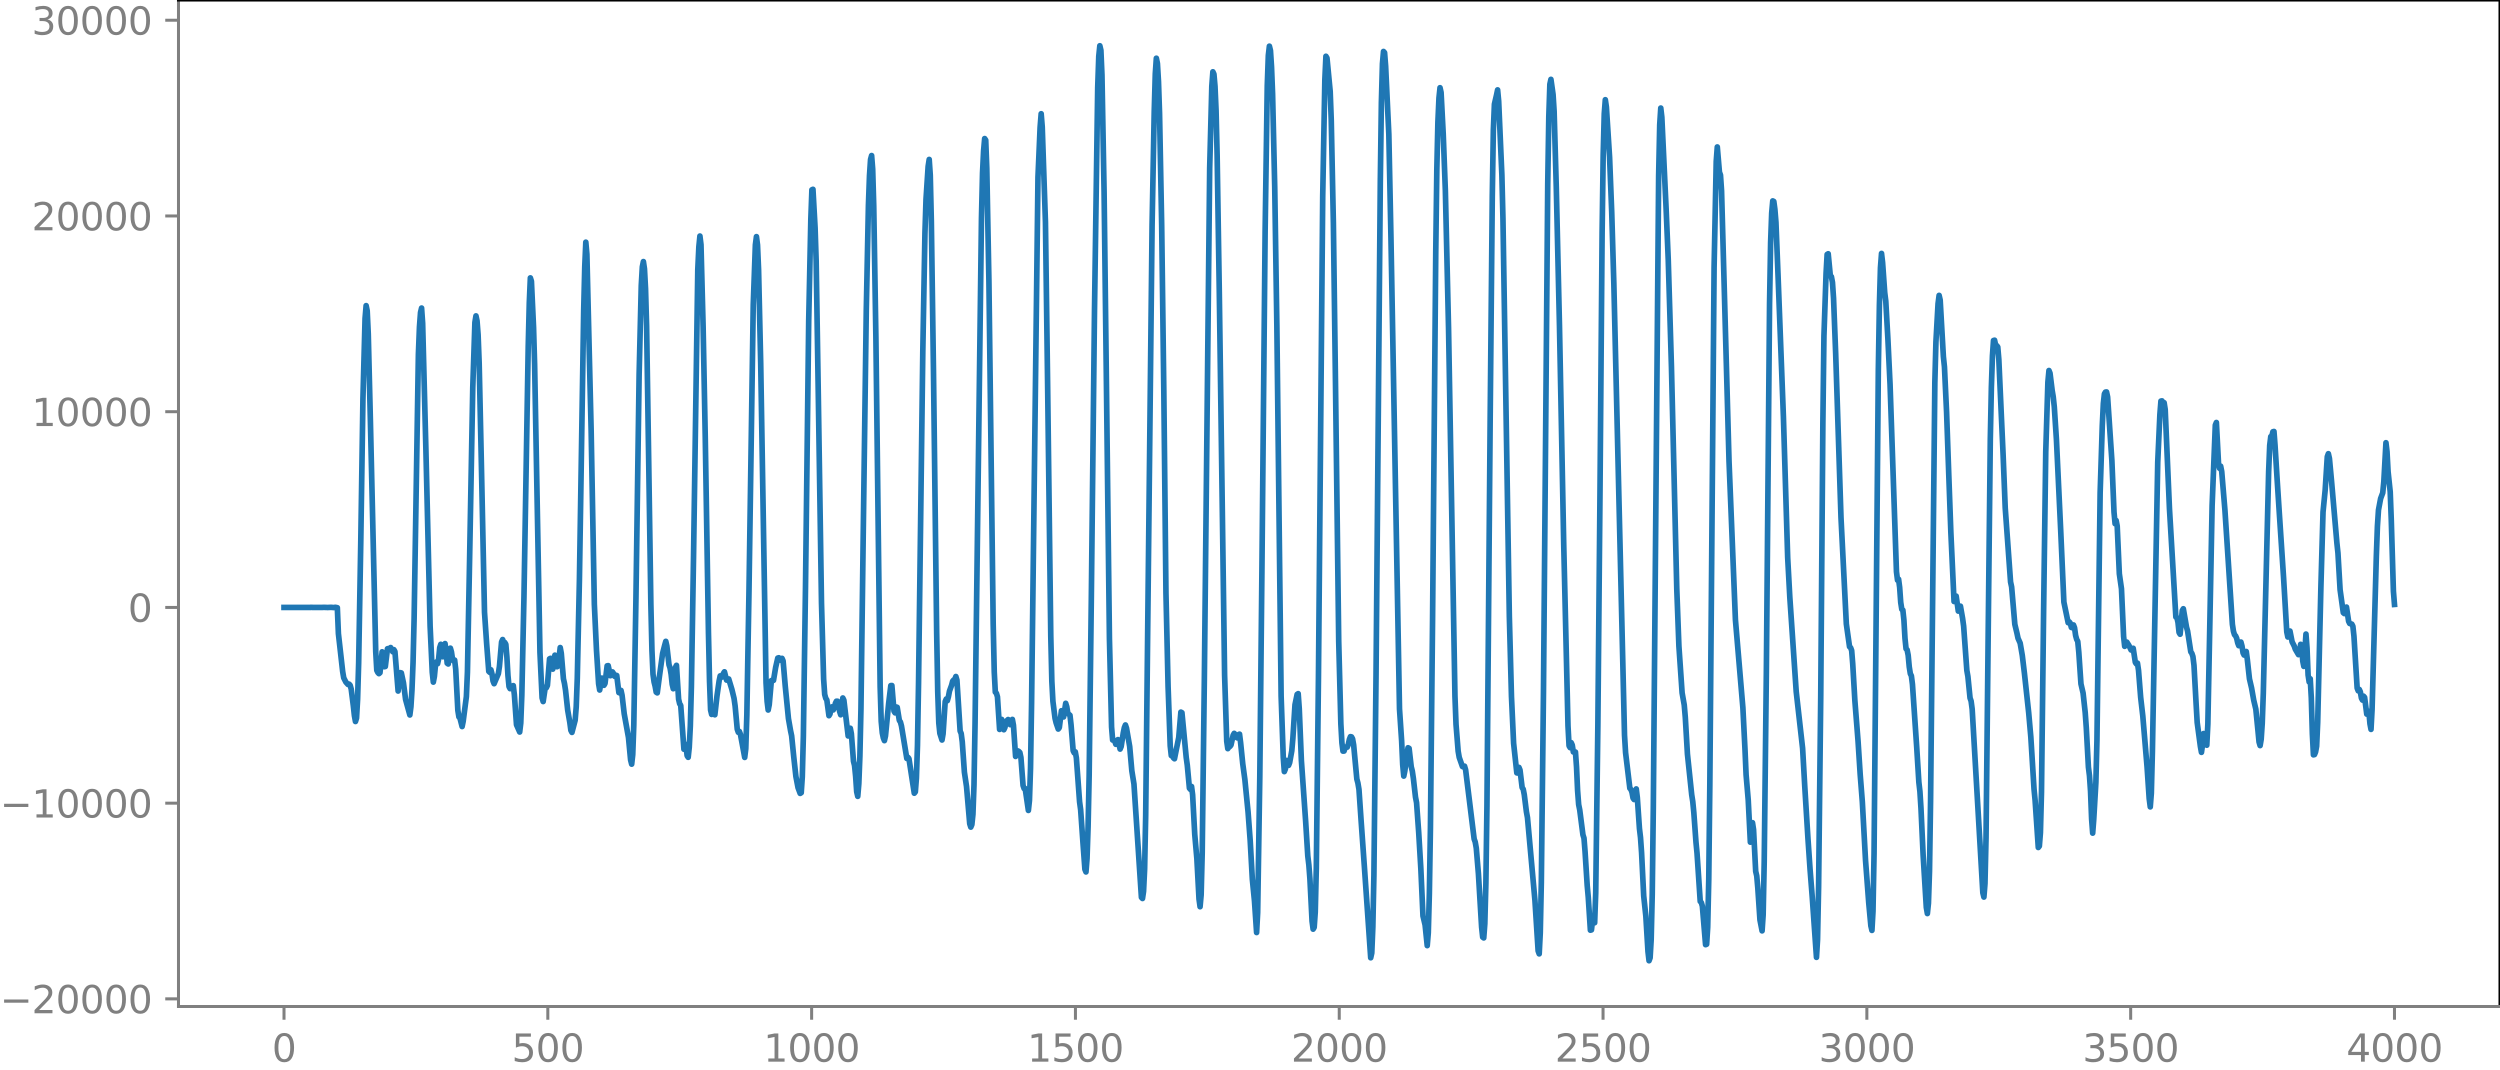 <?xml version="1.0" encoding="utf-8" standalone="no"?>
<!DOCTYPE svg PUBLIC "-//W3C//DTD SVG 1.1//EN"
  "http://www.w3.org/Graphics/SVG/1.1/DTD/svg11.dtd">
<svg xmlns:xlink="http://www.w3.org/1999/xlink" width="660.992pt" height="282.79pt" viewBox="0 0 660.992 282.79" xmlns="http://www.w3.org/2000/svg" version="1.1">
 <defs>
  <style type="text/css">*{stroke-linejoin: round; stroke-linecap: butt}</style>
 </defs>
 <g id="figure_1">
  <g id="patch_1">
   <path d="M -0 282.79 
L 660.992 282.79 
L 660.992 0 
L -0 0 
L -0 282.79 
z
" style="fill: none"/>
  </g>
  <g id="axes_1">
   <g id="patch_2">
    <path d="M 47.192 266.112 
L 660.992 266.112 
L 660.992 0 
L 47.192 0 
L 47.192 266.112 
z
" style="fill: none"/>
   </g>
   <g id="matplotlib.axis_1">
    <g id="xtick_1">
     <g id="line2d_1">
      <defs>
       <path id="mb6ede36a96" d="M 0 0 
L 0 3.5 
" style="stroke: #808080; stroke-width: 0.8"/>
      </defs>
      <g>
       <use xlink:href="#mb6ede36a96" x="75.092" y="266.112" style="fill: #808080; stroke: #808080; stroke-width: 0.8"/>
      </g>
     </g>
     <g id="text_1">
      <!-- 0 -->
      <g style="fill: #808080" transform="translate(71.911 280.71) scale(0.1 -0.1)">
       <defs>
        <path id="DejaVuSans-30" d="M 2034 4250 
Q 1547 4250 1301 3770 
Q 1056 3291 1056 2328 
Q 1056 1369 1301 889 
Q 1547 409 2034 409 
Q 2525 409 2770 889 
Q 3016 1369 3016 2328 
Q 3016 3291 2770 3770 
Q 2525 4250 2034 4250 
z
M 2034 4750 
Q 2819 4750 3233 4129 
Q 3647 3509 3647 2328 
Q 3647 1150 3233 529 
Q 2819 -91 2034 -91 
Q 1250 -91 836 529 
Q 422 1150 422 2328 
Q 422 3509 836 4129 
Q 1250 4750 2034 4750 
z
" transform="scale(0.016)"/>
       </defs>
       <use xlink:href="#DejaVuSans-30"/>
      </g>
     </g>
    </g>
    <g id="xtick_2">
     <g id="line2d_2">
      <g>
       <use xlink:href="#mb6ede36a96" x="144.842" y="266.112" style="fill: #808080; stroke: #808080; stroke-width: 0.8"/>
      </g>
     </g>
     <g id="text_2">
      <!-- 500 -->
      <g style="fill: #808080" transform="translate(135.298 280.71) scale(0.1 -0.1)">
       <defs>
        <path id="DejaVuSans-35" d="M 691 4666 
L 3169 4666 
L 3169 4134 
L 1269 4134 
L 1269 2991 
Q 1406 3038 1543 3061 
Q 1681 3084 1819 3084 
Q 2600 3084 3056 2656 
Q 3513 2228 3513 1497 
Q 3513 744 3044 326 
Q 2575 -91 1722 -91 
Q 1428 -91 1123 -41 
Q 819 9 494 109 
L 494 744 
Q 775 591 1075 516 
Q 1375 441 1709 441 
Q 2250 441 2565 725 
Q 2881 1009 2881 1497 
Q 2881 1984 2565 2268 
Q 2250 2553 1709 2553 
Q 1456 2553 1204 2497 
Q 953 2441 691 2322 
L 691 4666 
z
" transform="scale(0.016)"/>
       </defs>
       <use xlink:href="#DejaVuSans-35"/>
       <use xlink:href="#DejaVuSans-30" x="63.623"/>
       <use xlink:href="#DejaVuSans-30" x="127.246"/>
      </g>
     </g>
    </g>
    <g id="xtick_3">
     <g id="line2d_3">
      <g>
       <use xlink:href="#mb6ede36a96" x="214.592" y="266.112" style="fill: #808080; stroke: #808080; stroke-width: 0.8"/>
      </g>
     </g>
     <g id="text_3">
      <!-- 1000 -->
      <g style="fill: #808080" transform="translate(201.867 280.71) scale(0.1 -0.1)">
       <defs>
        <path id="DejaVuSans-31" d="M 794 531 
L 1825 531 
L 1825 4091 
L 703 3866 
L 703 4441 
L 1819 4666 
L 2450 4666 
L 2450 531 
L 3481 531 
L 3481 0 
L 794 0 
L 794 531 
z
" transform="scale(0.016)"/>
       </defs>
       <use xlink:href="#DejaVuSans-31"/>
       <use xlink:href="#DejaVuSans-30" x="63.623"/>
       <use xlink:href="#DejaVuSans-30" x="127.246"/>
       <use xlink:href="#DejaVuSans-30" x="190.869"/>
      </g>
     </g>
    </g>
    <g id="xtick_4">
     <g id="line2d_4">
      <g>
       <use xlink:href="#mb6ede36a96" x="284.342" y="266.112" style="fill: #808080; stroke: #808080; stroke-width: 0.8"/>
      </g>
     </g>
     <g id="text_4">
      <!-- 1500 -->
      <g style="fill: #808080" transform="translate(271.617 280.71) scale(0.1 -0.1)">
       <use xlink:href="#DejaVuSans-31"/>
       <use xlink:href="#DejaVuSans-35" x="63.623"/>
       <use xlink:href="#DejaVuSans-30" x="127.246"/>
       <use xlink:href="#DejaVuSans-30" x="190.869"/>
      </g>
     </g>
    </g>
    <g id="xtick_5">
     <g id="line2d_5">
      <g>
       <use xlink:href="#mb6ede36a96" x="354.092" y="266.112" style="fill: #808080; stroke: #808080; stroke-width: 0.8"/>
      </g>
     </g>
     <g id="text_5">
      <!-- 2000 -->
      <g style="fill: #808080" transform="translate(341.367 280.71) scale(0.1 -0.1)">
       <defs>
        <path id="DejaVuSans-32" d="M 1228 531 
L 3431 531 
L 3431 0 
L 469 0 
L 469 531 
Q 828 903 1448 1529 
Q 2069 2156 2228 2338 
Q 2531 2678 2651 2914 
Q 2772 3150 2772 3378 
Q 2772 3750 2511 3984 
Q 2250 4219 1831 4219 
Q 1534 4219 1204 4116 
Q 875 4013 500 3803 
L 500 4441 
Q 881 4594 1212 4672 
Q 1544 4750 1819 4750 
Q 2544 4750 2975 4387 
Q 3406 4025 3406 3419 
Q 3406 3131 3298 2873 
Q 3191 2616 2906 2266 
Q 2828 2175 2409 1742 
Q 1991 1309 1228 531 
z
" transform="scale(0.016)"/>
       </defs>
       <use xlink:href="#DejaVuSans-32"/>
       <use xlink:href="#DejaVuSans-30" x="63.623"/>
       <use xlink:href="#DejaVuSans-30" x="127.246"/>
       <use xlink:href="#DejaVuSans-30" x="190.869"/>
      </g>
     </g>
    </g>
    <g id="xtick_6">
     <g id="line2d_6">
      <g>
       <use xlink:href="#mb6ede36a96" x="423.842" y="266.112" style="fill: #808080; stroke: #808080; stroke-width: 0.8"/>
      </g>
     </g>
     <g id="text_6">
      <!-- 2500 -->
      <g style="fill: #808080" transform="translate(411.117 280.71) scale(0.1 -0.1)">
       <use xlink:href="#DejaVuSans-32"/>
       <use xlink:href="#DejaVuSans-35" x="63.623"/>
       <use xlink:href="#DejaVuSans-30" x="127.246"/>
       <use xlink:href="#DejaVuSans-30" x="190.869"/>
      </g>
     </g>
    </g>
    <g id="xtick_7">
     <g id="line2d_7">
      <g>
       <use xlink:href="#mb6ede36a96" x="493.592" y="266.112" style="fill: #808080; stroke: #808080; stroke-width: 0.8"/>
      </g>
     </g>
     <g id="text_7">
      <!-- 3000 -->
      <g style="fill: #808080" transform="translate(480.867 280.71) scale(0.1 -0.1)">
       <defs>
        <path id="DejaVuSans-33" d="M 2597 2516 
Q 3050 2419 3304 2112 
Q 3559 1806 3559 1356 
Q 3559 666 3084 287 
Q 2609 -91 1734 -91 
Q 1441 -91 1130 -33 
Q 819 25 488 141 
L 488 750 
Q 750 597 1062 519 
Q 1375 441 1716 441 
Q 2309 441 2620 675 
Q 2931 909 2931 1356 
Q 2931 1769 2642 2001 
Q 2353 2234 1838 2234 
L 1294 2234 
L 1294 2753 
L 1863 2753 
Q 2328 2753 2575 2939 
Q 2822 3125 2822 3475 
Q 2822 3834 2567 4026 
Q 2313 4219 1838 4219 
Q 1578 4219 1281 4162 
Q 984 4106 628 3988 
L 628 4550 
Q 988 4650 1302 4700 
Q 1616 4750 1894 4750 
Q 2613 4750 3031 4423 
Q 3450 4097 3450 3541 
Q 3450 3153 3228 2886 
Q 3006 2619 2597 2516 
z
" transform="scale(0.016)"/>
       </defs>
       <use xlink:href="#DejaVuSans-33"/>
       <use xlink:href="#DejaVuSans-30" x="63.623"/>
       <use xlink:href="#DejaVuSans-30" x="127.246"/>
       <use xlink:href="#DejaVuSans-30" x="190.869"/>
      </g>
     </g>
    </g>
    <g id="xtick_8">
     <g id="line2d_8">
      <g>
       <use xlink:href="#mb6ede36a96" x="563.342" y="266.112" style="fill: #808080; stroke: #808080; stroke-width: 0.8"/>
      </g>
     </g>
     <g id="text_8">
      <!-- 3500 -->
      <g style="fill: #808080" transform="translate(550.617 280.71) scale(0.1 -0.1)">
       <use xlink:href="#DejaVuSans-33"/>
       <use xlink:href="#DejaVuSans-35" x="63.623"/>
       <use xlink:href="#DejaVuSans-30" x="127.246"/>
       <use xlink:href="#DejaVuSans-30" x="190.869"/>
      </g>
     </g>
    </g>
    <g id="xtick_9">
     <g id="line2d_9">
      <g>
       <use xlink:href="#mb6ede36a96" x="633.092" y="266.112" style="fill: #808080; stroke: #808080; stroke-width: 0.8"/>
      </g>
     </g>
     <g id="text_9">
      <!-- 4000 -->
      <g style="fill: #808080" transform="translate(620.367 280.71) scale(0.1 -0.1)">
       <defs>
        <path id="DejaVuSans-34" d="M 2419 4116 
L 825 1625 
L 2419 1625 
L 2419 4116 
z
M 2253 4666 
L 3047 4666 
L 3047 1625 
L 3713 1625 
L 3713 1100 
L 3047 1100 
L 3047 0 
L 2419 0 
L 2419 1100 
L 313 1100 
L 313 1709 
L 2253 4666 
z
" transform="scale(0.016)"/>
       </defs>
       <use xlink:href="#DejaVuSans-34"/>
       <use xlink:href="#DejaVuSans-30" x="63.623"/>
       <use xlink:href="#DejaVuSans-30" x="127.246"/>
       <use xlink:href="#DejaVuSans-30" x="190.869"/>
      </g>
     </g>
    </g>
   </g>
   <g id="matplotlib.axis_2">
    <g id="ytick_1">
     <g id="line2d_10">
      <defs>
       <path id="m13a2283ccd" d="M 0 0 
L -3.5 0 
" style="stroke: #808080; stroke-width: 0.8"/>
      </defs>
      <g>
       <use xlink:href="#m13a2283ccd" x="47.192" y="264.099" style="fill: #808080; stroke: #808080; stroke-width: 0.8"/>
      </g>
     </g>
     <g id="text_10">
      <!-- −20000 -->
      <g style="fill: #808080" transform="translate(0 267.898) scale(0.1 -0.1)">
       <defs>
        <path id="DejaVuSans-2212" d="M 678 2272 
L 4684 2272 
L 4684 1741 
L 678 1741 
L 678 2272 
z
" transform="scale(0.016)"/>
       </defs>
       <use xlink:href="#DejaVuSans-2212"/>
       <use xlink:href="#DejaVuSans-32" x="83.789"/>
       <use xlink:href="#DejaVuSans-30" x="147.412"/>
       <use xlink:href="#DejaVuSans-30" x="211.035"/>
       <use xlink:href="#DejaVuSans-30" x="274.658"/>
       <use xlink:href="#DejaVuSans-30" x="338.281"/>
      </g>
     </g>
    </g>
    <g id="ytick_2">
     <g id="line2d_11">
      <g>
       <use xlink:href="#m13a2283ccd" x="47.192" y="212.35" style="fill: #808080; stroke: #808080; stroke-width: 0.8"/>
      </g>
     </g>
     <g id="text_11">
      <!-- −10000 -->
      <g style="fill: #808080" transform="translate(0 216.149) scale(0.1 -0.1)">
       <use xlink:href="#DejaVuSans-2212"/>
       <use xlink:href="#DejaVuSans-31" x="83.789"/>
       <use xlink:href="#DejaVuSans-30" x="147.412"/>
       <use xlink:href="#DejaVuSans-30" x="211.035"/>
       <use xlink:href="#DejaVuSans-30" x="274.658"/>
       <use xlink:href="#DejaVuSans-30" x="338.281"/>
      </g>
     </g>
    </g>
    <g id="ytick_3">
     <g id="line2d_12">
      <g>
       <use xlink:href="#m13a2283ccd" x="47.192" y="160.6" style="fill: #808080; stroke: #808080; stroke-width: 0.8"/>
      </g>
     </g>
     <g id="text_12">
      <!-- 0 -->
      <g style="fill: #808080" transform="translate(33.83 164.4) scale(0.1 -0.1)">
       <use xlink:href="#DejaVuSans-30"/>
      </g>
     </g>
    </g>
    <g id="ytick_4">
     <g id="line2d_13">
      <g>
       <use xlink:href="#m13a2283ccd" x="47.192" y="108.851" style="fill: #808080; stroke: #808080; stroke-width: 0.8"/>
      </g>
     </g>
     <g id="text_13">
      <!-- 10000 -->
      <g style="fill: #808080" transform="translate(8.38 112.65) scale(0.1 -0.1)">
       <use xlink:href="#DejaVuSans-31"/>
       <use xlink:href="#DejaVuSans-30" x="63.623"/>
       <use xlink:href="#DejaVuSans-30" x="127.246"/>
       <use xlink:href="#DejaVuSans-30" x="190.869"/>
       <use xlink:href="#DejaVuSans-30" x="254.492"/>
      </g>
     </g>
    </g>
    <g id="ytick_5">
     <g id="line2d_14">
      <g>
       <use xlink:href="#m13a2283ccd" x="47.192" y="57.102" style="fill: #808080; stroke: #808080; stroke-width: 0.8"/>
      </g>
     </g>
     <g id="text_14">
      <!-- 20000 -->
      <g style="fill: #808080" transform="translate(8.38 60.901) scale(0.1 -0.1)">
       <use xlink:href="#DejaVuSans-32"/>
       <use xlink:href="#DejaVuSans-30" x="63.623"/>
       <use xlink:href="#DejaVuSans-30" x="127.246"/>
       <use xlink:href="#DejaVuSans-30" x="190.869"/>
       <use xlink:href="#DejaVuSans-30" x="254.492"/>
      </g>
     </g>
    </g>
    <g id="ytick_6">
     <g id="line2d_15">
      <g>
       <use xlink:href="#m13a2283ccd" x="47.192" y="5.353" style="fill: #808080; stroke: #808080; stroke-width: 0.8"/>
      </g>
     </g>
     <g id="text_15">
      <!-- 30000 -->
      <g style="fill: #808080" transform="translate(8.38 9.152) scale(0.1 -0.1)">
       <use xlink:href="#DejaVuSans-33"/>
       <use xlink:href="#DejaVuSans-30" x="63.623"/>
       <use xlink:href="#DejaVuSans-30" x="127.246"/>
       <use xlink:href="#DejaVuSans-30" x="190.869"/>
       <use xlink:href="#DejaVuSans-30" x="254.492"/>
      </g>
     </g>
    </g>
   </g>
   <g id="line2d_16">
    <path d="M 75.092 160.597 
L 79.886 160.606 
L 82.423 160.593 
L 84.397 160.611 
L 85.807 160.586 
L 86.653 160.618 
L 87.498 160.576 
L 88.344 160.638 
L 88.626 160.557 
L 89.19 160.677 
L 89.472 167.528 
L 90.6 177.56 
L 90.882 179.232 
L 91.446 180.342 
L 92.01 180.971 
L 92.292 180.875 
L 92.574 181.162 
L 92.856 182.186 
L 93.42 186.622 
L 93.702 189.215 
L 93.984 190.766 
L 94.266 189.856 
L 94.547 184.889 
L 94.829 175.23 
L 95.393 142.925 
L 95.957 105.514 
L 96.521 84.212 
L 96.803 80.809 
L 97.085 82.175 
L 97.367 88.242 
L 97.931 111.27 
L 99.341 172.274 
L 99.623 177.247 
L 99.905 177.816 
L 100.187 178.113 
L 100.469 177.865 
L 101.033 172.335 
L 101.315 173.421 
L 101.596 176.284 
L 101.878 176.223 
L 102.442 171.523 
L 103.006 171.431 
L 103.288 171.208 
L 103.852 172.326 
L 104.134 171.765 
L 104.416 172.245 
L 105.262 182.708 
L 105.826 177.847 
L 106.108 177.92 
L 106.672 180.541 
L 107.236 184.943 
L 108.364 189.039 
L 108.645 186.877 
L 108.927 182.354 
L 109.209 175.155 
L 109.491 163.512 
L 110.619 93.755 
L 110.901 86.465 
L 111.183 82.633 
L 111.465 81.449 
L 111.747 85.48 
L 112.593 118.378 
L 113.721 165.523 
L 114.285 177.722 
L 114.567 180.352 
L 114.849 178.871 
L 115.131 175.952 
L 115.413 175.013 
L 115.695 175.484 
L 115.976 174.2 
L 116.258 171.245 
L 116.54 170.352 
L 116.822 172.471 
L 117.104 173.647 
L 117.668 170.163 
L 117.95 172.192 
L 118.232 175.349 
L 118.514 175.555 
L 119.078 171.37 
L 119.36 172.352 
L 119.642 174.278 
L 119.924 174.731 
L 120.206 174.519 
L 120.488 176.955 
L 121.052 187.805 
L 121.334 189.554 
L 121.616 189.878 
L 122.18 192.1 
L 122.462 190.725 
L 123.307 184.198 
L 123.589 177.679 
L 124.153 148.259 
L 124.999 102.478 
L 125.563 85.253 
L 125.845 83.52 
L 126.127 84.838 
L 126.409 88.505 
L 126.691 96.02 
L 127.255 121.774 
L 128.101 161.874 
L 128.665 170.17 
L 129.229 177.507 
L 129.511 177.774 
L 129.793 177.091 
L 130.075 178.147 
L 130.356 180.066 
L 130.638 180.767 
L 131.202 179.439 
L 131.766 178.105 
L 132.048 176.211 
L 132.612 169.739 
L 132.894 169.091 
L 133.176 169.845 
L 133.458 169.872 
L 133.74 170.348 
L 134.022 173.728 
L 134.304 178.625 
L 134.586 181.55 
L 134.868 182.08 
L 135.15 181.893 
L 135.432 181.404 
L 135.714 181.283 
L 135.996 183.697 
L 136.56 191.633 
L 137.405 193.546 
L 137.687 191.173 
L 137.969 183.81 
L 138.533 157.872 
L 139.661 91.614 
L 139.943 80.045 
L 140.225 73.471 
L 140.507 74.367 
L 141.071 86.581 
L 141.353 96.478 
L 142.763 172.5 
L 143.327 184.512 
L 143.609 185.489 
L 144.173 181.68 
L 144.454 181.84 
L 144.736 181.224 
L 145.3 174.19 
L 145.582 174.058 
L 145.864 176.324 
L 146.146 176.918 
L 146.71 173.221 
L 146.992 174.261 
L 147.274 176.287 
L 147.556 176.094 
L 148.12 171.211 
L 148.402 172.725 
L 148.966 179.454 
L 149.248 180.722 
L 149.53 182.535 
L 150.094 187.747 
L 150.658 191.013 
L 150.94 193.11 
L 151.222 193.645 
L 152.067 190.431 
L 152.349 186.925 
L 152.631 179.387 
L 153.195 153.34 
L 154.323 82.22 
L 154.605 70.573 
L 154.887 64.03 
L 155.169 67.213 
L 156.297 113.738 
L 157.143 159.771 
L 157.707 171.88 
L 158.271 180.781 
L 158.553 182.442 
L 159.116 179.279 
L 159.398 179.718 
L 159.68 181.193 
L 159.962 180.716 
L 160.526 176.041 
L 160.808 175.993 
L 161.372 178.659 
L 161.654 178.353 
L 161.936 177.648 
L 162.218 178.073 
L 162.5 178.808 
L 162.782 178.515 
L 163.064 178.597 
L 163.628 183.121 
L 163.91 183.216 
L 164.192 182.542 
L 164.474 183.841 
L 165.038 188.713 
L 166.165 194.979 
L 166.729 200.919 
L 167.011 202.043 
L 167.293 199.526 
L 167.575 191.663 
L 168.139 158.377 
L 168.985 98.967 
L 169.549 75.465 
L 169.831 70.553 
L 170.113 69.16 
L 170.395 71.078 
L 170.677 76.356 
L 170.959 86.197 
L 171.523 122.529 
L 172.087 159.867 
L 172.369 171.904 
L 172.651 178.28 
L 172.933 180.31 
L 173.214 181.428 
L 173.496 183.003 
L 173.778 183.194 
L 174.342 178.899 
L 175.188 172.778 
L 175.752 170.57 
L 176.034 169.568 
L 176.316 170.817 
L 176.88 175.761 
L 177.162 176.629 
L 177.444 178.293 
L 177.726 180.915 
L 178.008 182.099 
L 178.29 180.04 
L 178.572 176.496 
L 178.854 175.911 
L 179.418 184.854 
L 179.7 186.075 
L 179.982 186.498 
L 180.827 198.096 
L 181.109 196.74 
L 181.391 197.388 
L 181.673 199.808 
L 181.955 200.232 
L 182.237 197.615 
L 182.519 191.992 
L 182.801 181.527 
L 183.365 147.416 
L 184.493 71.245 
L 184.775 65.259 
L 185.057 62.409 
L 185.339 64.692 
L 185.903 86.404 
L 186.467 115.591 
L 187.313 167.315 
L 187.594 180.056 
L 187.876 187.712 
L 188.158 188.892 
L 188.44 187.861 
L 189.004 188.991 
L 189.568 184.026 
L 190.132 180.041 
L 190.414 178.699 
L 190.978 179 
L 191.26 178.065 
L 191.542 177.622 
L 192.106 179.818 
L 192.67 179.512 
L 193.516 182.31 
L 194.08 184.657 
L 194.362 186.654 
L 194.925 192.797 
L 195.207 193.621 
L 195.489 193.393 
L 195.771 194.165 
L 196.899 200.26 
L 197.181 197.954 
L 197.463 189.004 
L 198.027 156.431 
L 199.155 80.589 
L 199.719 64.741 
L 200.001 62.565 
L 200.283 64.758 
L 200.565 71.345 
L 201.129 96.136 
L 202.538 180.51 
L 202.82 185.424 
L 203.102 187.727 
L 203.384 186.32 
L 203.948 179.942 
L 204.512 179.892 
L 205.076 176.474 
L 205.64 173.99 
L 205.922 173.907 
L 206.204 174.491 
L 206.486 174.578 
L 206.768 174.067 
L 207.05 174.739 
L 207.614 181.368 
L 208.46 189.984 
L 209.023 193.205 
L 209.305 194.542 
L 209.869 200.155 
L 210.433 205.298 
L 210.997 208.258 
L 211.561 209.773 
L 211.843 209.591 
L 212.125 205.377 
L 212.407 194.665 
L 212.971 155.155 
L 213.817 84.848 
L 214.381 57.944 
L 214.663 50.184 
L 214.945 50.055 
L 215.509 60.279 
L 215.791 69.01 
L 216.354 104.291 
L 217.2 159.432 
L 217.764 179.544 
L 218.046 183.61 
L 218.328 184.648 
L 218.61 185.053 
L 219.174 189.234 
L 219.456 188.772 
L 219.738 187 
L 220.02 186.878 
L 220.302 187.705 
L 220.584 187.217 
L 220.866 185.967 
L 221.148 185.398 
L 221.43 185.401 
L 221.712 186.188 
L 221.994 188.102 
L 222.276 188.99 
L 222.84 184.543 
L 223.121 185.134 
L 224.249 194.586 
L 224.531 194.244 
L 224.813 192.545 
L 225.095 193.966 
L 225.659 201.274 
L 225.941 202.4 
L 226.223 205.221 
L 226.505 209.335 
L 226.787 210.554 
L 227.069 207.214 
L 227.351 199.932 
L 227.633 187.368 
L 228.197 144.254 
L 229.043 81.961 
L 229.607 54.328 
L 229.889 46.455 
L 230.171 42.166 
L 230.452 41.128 
L 230.734 44.706 
L 231.016 54.5 
L 231.58 89.025 
L 232.708 181.489 
L 232.99 190.728 
L 233.272 193.768 
L 233.554 195.121 
L 233.836 195.825 
L 234.118 194.579 
L 234.964 185.927 
L 235.528 181.271 
L 235.81 181.247 
L 236.374 188.052 
L 236.656 188.48 
L 236.938 186.913 
L 237.22 187.016 
L 237.783 190.485 
L 238.065 190.878 
L 238.347 191.945 
L 239.757 200.534 
L 240.039 200.213 
L 240.321 200.565 
L 241.731 209.723 
L 242.013 209.362 
L 242.295 205.721 
L 242.577 197.066 
L 242.859 180.6 
L 243.987 92.916 
L 244.55 61.678 
L 244.832 52.735 
L 245.396 44.004 
L 245.678 42.155 
L 245.96 46.318 
L 246.242 58.41 
L 246.806 97.928 
L 247.652 167.348 
L 247.934 182.935 
L 248.216 191.164 
L 248.498 193.895 
L 249.062 195.657 
L 249.344 194.039 
L 249.908 185.473 
L 250.19 184.814 
L 250.472 185.259 
L 250.754 184.235 
L 251.036 182.727 
L 251.6 181.174 
L 251.881 180.092 
L 252.163 179.769 
L 252.445 179.622 
L 252.727 178.867 
L 253.009 179.82 
L 253.855 193.274 
L 254.137 193.937 
L 254.419 196.146 
L 254.983 204.164 
L 255.547 207.958 
L 256.393 217.799 
L 256.675 218.69 
L 256.957 218.023 
L 257.239 215.321 
L 257.521 207.5 
L 257.803 191.248 
L 259.494 57.793 
L 259.776 45.758 
L 260.058 39.881 
L 260.34 36.638 
L 260.622 37.058 
L 260.904 44.496 
L 261.468 74.37 
L 262.032 119.595 
L 262.596 164.961 
L 262.878 177.668 
L 263.16 183.001 
L 263.442 183.277 
L 263.724 184.228 
L 264.288 192.858 
L 264.57 192.114 
L 264.852 190.213 
L 265.134 191.258 
L 265.416 192.943 
L 265.698 192.335 
L 265.98 190.99 
L 266.261 190.506 
L 266.543 190.244 
L 266.825 190.527 
L 267.107 191.604 
L 267.389 191.457 
L 267.671 190.208 
L 267.953 191.749 
L 268.517 200.005 
L 268.799 199.585 
L 269.081 198.524 
L 269.363 198.668 
L 269.645 198.961 
L 269.927 200.269 
L 270.491 207.675 
L 270.773 208.499 
L 271.055 208.482 
L 271.901 214.278 
L 272.183 211.648 
L 272.465 203.135 
L 272.747 185.867 
L 274.438 46.826 
L 275.002 33.67 
L 275.284 30.07 
L 275.566 33.571 
L 276.412 58.731 
L 276.976 100.871 
L 277.822 168.186 
L 278.104 180.155 
L 278.386 185.42 
L 278.95 189.927 
L 279.232 191.108 
L 279.796 192.757 
L 280.078 192.389 
L 280.641 187.915 
L 281.205 189.563 
L 281.769 185.95 
L 282.051 186.867 
L 282.333 188.633 
L 282.897 189.106 
L 283.179 191.596 
L 283.743 198.513 
L 284.025 199.062 
L 284.307 198.787 
L 284.589 200.395 
L 285.435 211.99 
L 285.717 214.084 
L 286.281 222.124 
L 286.845 229.852 
L 287.127 230.541 
L 287.409 226.961 
L 287.69 218.507 
L 287.972 204.935 
L 288.536 158.727 
L 289.382 81.973 
L 290.228 23.186 
L 290.51 14.883 
L 290.792 12.096 
L 291.074 13.295 
L 291.356 19.865 
L 291.92 50.811 
L 292.484 97.235 
L 293.33 168.814 
L 293.894 192.214 
L 294.176 195.666 
L 294.458 195.643 
L 294.739 195.985 
L 295.021 196.789 
L 295.585 195.552 
L 296.149 198.058 
L 296.431 197.388 
L 296.995 193.752 
L 297.277 192.373 
L 297.559 191.678 
L 297.841 192.511 
L 298.687 197.384 
L 299.251 203.785 
L 299.815 207.292 
L 301.788 237.262 
L 302.07 237.561 
L 302.352 235.669 
L 302.634 229.783 
L 302.916 215.588 
L 303.48 163.497 
L 304.608 59.512 
L 305.172 29.54 
L 305.454 19.55 
L 305.736 15.395 
L 306.018 16.786 
L 306.3 21.547 
L 306.582 30.021 
L 307.146 59.618 
L 307.71 103.445 
L 308.274 156.848 
L 308.838 181.514 
L 309.401 197.205 
L 309.683 199.771 
L 309.965 199.843 
L 310.247 200.361 
L 310.529 200.618 
L 311.657 194.986 
L 312.221 188.278 
L 312.503 188.439 
L 313.631 200.271 
L 313.913 202.313 
L 314.477 208.394 
L 314.759 208.727 
L 315.041 207.942 
L 315.323 210.137 
L 315.887 220.61 
L 316.45 227.065 
L 317.014 237.703 
L 317.296 239.738 
L 317.578 236.608 
L 317.86 225.529 
L 318.424 179.721 
L 319.834 44.455 
L 320.398 22.801 
L 320.68 18.982 
L 320.962 19.601 
L 321.244 22.836 
L 321.526 29.266 
L 321.808 41.135 
L 322.372 76.767 
L 323.781 178.485 
L 324.345 195.979 
L 324.627 197.944 
L 324.909 197.532 
L 325.191 197.36 
L 325.473 196.984 
L 326.037 194.392 
L 326.319 193.896 
L 326.601 194.202 
L 326.883 194.947 
L 327.165 195.102 
L 327.447 194.241 
L 327.729 194.108 
L 328.011 196.341 
L 328.575 201.923 
L 329.139 206.109 
L 329.985 214.684 
L 330.548 222.253 
L 331.112 232.438 
L 331.676 238.191 
L 332.24 246.56 
L 332.522 241.275 
L 333.086 205.425 
L 333.65 150.498 
L 334.496 61.109 
L 335.06 22.634 
L 335.342 14.651 
L 335.624 12.208 
L 335.906 13.362 
L 336.188 17.696 
L 336.47 24.885 
L 337.034 49.478 
L 337.597 86.103 
L 338.725 184.019 
L 339.289 200.252 
L 339.571 204.013 
L 339.853 203.311 
L 340.135 201.055 
L 340.417 201.211 
L 340.699 202.362 
L 340.981 201.637 
L 341.545 198.503 
L 341.827 195.27 
L 342.391 186.327 
L 342.955 183.596 
L 343.237 183.401 
L 343.519 187.332 
L 344.083 201.088 
L 345.21 217.186 
L 345.774 226.311 
L 346.056 228.682 
L 346.338 232.396 
L 346.902 243.534 
L 347.184 245.668 
L 347.466 245.205 
L 347.748 241.173 
L 348.03 229.539 
L 348.594 179.06 
L 349.722 51.843 
L 350.286 21.019 
L 350.568 14.875 
L 350.85 15.338 
L 351.696 24.156 
L 351.977 31.654 
L 352.541 58.982 
L 353.105 101.875 
L 353.951 169.514 
L 354.515 191.378 
L 354.797 196.416 
L 355.079 198.596 
L 355.361 198.578 
L 355.643 197.754 
L 355.925 197.487 
L 356.207 197.544 
L 356.489 196.802 
L 356.771 195.499 
L 357.053 194.767 
L 357.335 194.829 
L 357.617 195.349 
L 357.899 196.954 
L 358.745 205.983 
L 359.026 207.029 
L 359.308 208.723 
L 359.872 216.961 
L 360.718 228.875 
L 362.41 253.234 
L 362.692 251.959 
L 362.974 245.107 
L 363.256 231.404 
L 363.82 178.385 
L 364.948 48.098 
L 365.23 27.132 
L 365.512 16.854 
L 365.794 13.605 
L 366.076 13.927 
L 366.357 17.487 
L 367.203 35.468 
L 367.767 63.003 
L 370.023 187.447 
L 370.587 195.883 
L 370.869 202.163 
L 371.151 205.198 
L 371.433 203.84 
L 371.997 199.388 
L 372.279 197.703 
L 372.561 197.86 
L 373.125 202.74 
L 373.406 203.858 
L 373.688 205.779 
L 374.252 210.764 
L 374.534 212.222 
L 375.098 220.092 
L 375.662 229.613 
L 376.226 242.165 
L 376.79 244.548 
L 377.354 250.023 
L 377.636 246.63 
L 377.918 236.273 
L 378.2 218.926 
L 378.764 163.946 
L 379.61 66.564 
L 379.892 44.811 
L 380.174 32.309 
L 380.456 25.915 
L 380.737 23.19 
L 381.019 24.442 
L 381.583 35.395 
L 382.147 50.366 
L 382.993 86.914 
L 384.685 184.06 
L 384.967 191.523 
L 385.531 198.612 
L 385.813 200.248 
L 386.659 202.664 
L 386.941 202.785 
L 387.223 202.572 
L 387.505 203.544 
L 389.76 221.829 
L 390.042 222.616 
L 390.324 224.23 
L 390.888 231.013 
L 391.734 245.146 
L 392.016 247.773 
L 392.298 247.986 
L 392.58 244.245 
L 392.862 233.541 
L 393.144 213.1 
L 393.99 111.405 
L 394.554 51.882 
L 394.835 34.476 
L 395.117 27.543 
L 395.681 25.114 
L 395.963 23.766 
L 396.245 26.755 
L 397.091 46.256 
L 397.373 57.673 
L 399.065 162.959 
L 399.629 184.188 
L 400.193 196.523 
L 401.039 204.352 
L 401.321 204.389 
L 401.603 202.894 
L 401.885 203.584 
L 402.448 208.245 
L 402.73 208.645 
L 403.012 210.101 
L 403.576 214.61 
L 403.858 216.171 
L 405.832 238.067 
L 406.678 251.412 
L 406.96 252.198 
L 407.242 246.663 
L 407.524 233.258 
L 408.088 183.072 
L 409.215 48.711 
L 409.497 30.912 
L 409.779 22.271 
L 410.061 20.98 
L 410.625 24.971 
L 410.907 29.442 
L 411.471 49.32 
L 412.317 86.028 
L 413.445 144.014 
L 414.573 191.918 
L 414.855 197.202 
L 415.137 197.678 
L 415.419 196.357 
L 415.701 196.996 
L 415.983 198.819 
L 416.546 198.835 
L 416.828 202.767 
L 417.11 209.003 
L 417.392 212.725 
L 417.674 214.127 
L 418.52 220.712 
L 418.802 221.607 
L 419.084 225.178 
L 419.648 234.071 
L 419.93 237.219 
L 420.494 245.943 
L 420.776 245.86 
L 421.058 243.427 
L 421.34 243.52 
L 421.622 243.975 
L 421.904 236.084 
L 422.468 191.859 
L 423.032 130.38 
L 423.595 61.503 
L 423.877 40.948 
L 424.159 30.098 
L 424.441 26.364 
L 424.723 28.299 
L 425.569 41.596 
L 426.133 56.089 
L 426.697 75.076 
L 429.517 194.399 
L 429.799 199.022 
L 430.926 208.417 
L 431.208 208.723 
L 431.49 209.479 
L 431.772 211.015 
L 432.054 211.396 
L 432.618 208.587 
L 432.9 210.857 
L 433.464 219.066 
L 433.746 221.446 
L 434.028 225.466 
L 434.592 236.898 
L 435.156 242.237 
L 435.72 251.597 
L 436.002 254.016 
L 436.284 253.247 
L 436.566 248.441 
L 436.848 236.435 
L 437.13 213.721 
L 438.539 46.509 
L 438.821 32.992 
L 439.103 28.569 
L 439.385 31 
L 440.513 55.126 
L 441.077 68.621 
L 441.923 96.884 
L 443.333 155.661 
L 443.897 170.848 
L 444.743 183.185 
L 445.306 186.382 
L 445.588 189.662 
L 446.152 199.367 
L 447.28 210.124 
L 447.562 211.941 
L 447.844 214.877 
L 448.408 222.644 
L 448.69 225.569 
L 449.536 238.331 
L 449.818 238.618 
L 450.1 239.592 
L 450.946 249.769 
L 451.228 249.656 
L 451.51 245.131 
L 451.792 232.451 
L 452.073 207.532 
L 453.201 70.69 
L 453.765 42.663 
L 454.047 38.854 
L 454.611 45.505 
L 454.893 46.293 
L 455.175 50.468 
L 457.149 121.934 
L 458.841 163.883 
L 460.814 187.143 
L 461.378 198.32 
L 461.66 204.817 
L 462.224 211.488 
L 462.788 222.671 
L 463.07 221.402 
L 463.352 217.513 
L 463.634 219.358 
L 464.198 230.374 
L 464.48 231.59 
L 464.762 234.822 
L 465.326 243.214 
L 465.89 246.116 
L 466.172 241.88 
L 466.453 227.901 
L 467.017 177.93 
L 467.863 80.357 
L 468.145 64.166 
L 468.427 56.331 
L 468.709 53.117 
L 468.991 53.264 
L 469.273 55.347 
L 469.555 58.811 
L 470.119 73.091 
L 471.529 110.226 
L 472.657 147.426 
L 473.221 157.905 
L 474.912 182.85 
L 476.604 197.867 
L 477.168 207.837 
L 478.014 221.657 
L 478.578 229.905 
L 479.142 237.059 
L 480.27 253.121 
L 480.552 248.418 
L 480.833 234.443 
L 481.397 184.036 
L 481.961 111.756 
L 482.243 88.839 
L 482.807 72.267 
L 483.089 67.268 
L 483.371 67.095 
L 483.935 72.945 
L 484.217 73.146 
L 484.499 74.675 
L 484.781 78.845 
L 485.345 93.451 
L 486.755 136.892 
L 488.164 164.961 
L 489.01 170.985 
L 489.292 171.221 
L 489.574 171.996 
L 489.856 175.543 
L 490.42 185.219 
L 491.266 195.989 
L 491.83 204.775 
L 492.394 211.991 
L 493.24 227.487 
L 494.086 238.697 
L 494.65 244.788 
L 494.932 245.993 
L 495.213 240.936 
L 495.495 225.662 
L 496.059 161.851 
L 496.623 97.817 
L 496.905 80.714 
L 497.187 70.787 
L 497.469 67.003 
L 497.751 69.412 
L 498.315 77.364 
L 498.597 79.643 
L 499.161 89.757 
L 499.725 101.629 
L 501.417 151.154 
L 501.699 153.402 
L 501.981 153.144 
L 502.262 155.296 
L 502.544 159.266 
L 502.826 161.096 
L 503.108 161.309 
L 503.39 163.968 
L 503.672 168.786 
L 503.954 171.535 
L 504.236 171.806 
L 504.518 173.245 
L 504.8 176.311 
L 505.082 178.112 
L 505.364 178.697 
L 505.646 180.947 
L 506.774 197.597 
L 507.338 206.798 
L 507.62 209.274 
L 507.902 213.764 
L 508.466 226.013 
L 509.311 239.922 
L 509.593 241.543 
L 509.875 238.808 
L 510.157 230.264 
L 510.439 211.561 
L 511.567 101.139 
L 511.849 90.45 
L 512.413 80.288 
L 512.695 78.097 
L 512.977 79.334 
L 513.823 94.279 
L 514.105 96.986 
L 514.669 108.958 
L 515.233 125.043 
L 515.797 140.686 
L 516.642 159.035 
L 516.924 158.712 
L 517.206 157.607 
L 517.77 161.58 
L 518.334 160.266 
L 518.898 163.475 
L 519.18 165.545 
L 520.026 177.253 
L 520.308 178.853 
L 520.872 184.547 
L 521.154 185.355 
L 521.436 187.498 
L 524.255 236.045 
L 524.537 237.184 
L 524.819 233.645 
L 525.101 221.492 
L 525.665 168.025 
L 526.229 116.147 
L 526.511 102.409 
L 526.793 94.086 
L 527.075 90.027 
L 527.357 89.947 
L 527.639 91.232 
L 527.921 91.364 
L 528.203 91.747 
L 528.485 95.065 
L 529.613 120.158 
L 530.177 134.32 
L 531.586 153.87 
L 531.868 155.185 
L 532.714 165.072 
L 533.278 167.419 
L 533.56 168.755 
L 534.124 170.034 
L 534.688 173.305 
L 535.252 178.03 
L 536.38 188.449 
L 536.944 194.885 
L 537.79 208.622 
L 538.071 211.553 
L 538.917 224.074 
L 539.199 223.7 
L 539.481 220.16 
L 539.763 209.405 
L 540.327 161.346 
L 540.891 119.364 
L 541.455 101.05 
L 541.737 97.962 
L 542.019 98.664 
L 542.583 103.208 
L 542.865 104.901 
L 543.147 107.561 
L 543.711 116.2 
L 544.839 140.162 
L 545.684 159.186 
L 546.812 164.643 
L 547.094 164.399 
L 547.376 164.761 
L 547.658 165.895 
L 547.94 165.972 
L 548.222 165.23 
L 548.504 165.975 
L 548.786 168.02 
L 549.068 169.054 
L 549.35 169.577 
L 549.632 172.491 
L 550.196 180.812 
L 550.76 183.24 
L 551.324 188.424 
L 551.606 192.382 
L 552.169 202.823 
L 552.451 205.101 
L 552.733 209.236 
L 553.015 216.534 
L 553.297 220.281 
L 553.579 216.651 
L 554.143 206.873 
L 554.425 195.796 
L 555.271 130.287 
L 555.835 112.556 
L 556.117 106.679 
L 556.399 104.134 
L 556.681 103.663 
L 556.963 103.625 
L 557.245 104.957 
L 558.373 121.756 
L 558.937 135.39 
L 559.219 138.463 
L 559.5 137.611 
L 559.782 139.09 
L 560.346 151.705 
L 560.91 155.672 
L 561.474 168.274 
L 561.756 170.891 
L 562.32 169.765 
L 562.884 170.657 
L 563.448 171.858 
L 563.73 171.521 
L 564.012 171.4 
L 564.576 175.139 
L 564.858 175.537 
L 565.14 175.33 
L 565.422 177.258 
L 565.986 184.392 
L 566.549 189.308 
L 567.677 202.781 
L 568.241 211.159 
L 568.523 213.341 
L 568.805 209.726 
L 569.087 198.742 
L 570.497 122.202 
L 571.061 109.674 
L 571.343 106.044 
L 571.625 105.991 
L 571.907 106.824 
L 572.189 106.471 
L 572.471 108.253 
L 573.599 134.489 
L 575.29 163.141 
L 575.572 163.3 
L 575.854 164.567 
L 576.136 167.224 
L 576.418 167.692 
L 576.982 161.438 
L 577.264 160.953 
L 578.11 165.836 
L 578.392 166.842 
L 579.238 172.353 
L 579.52 172.739 
L 579.802 173.588 
L 580.084 175.933 
L 580.648 186.15 
L 580.929 191.027 
L 581.775 197.353 
L 582.057 198.918 
L 582.339 196.962 
L 582.621 193.944 
L 582.903 194.111 
L 583.185 196.745 
L 583.467 197.032 
L 583.749 191.443 
L 584.313 162.836 
L 584.877 133.692 
L 585.723 112.391 
L 586.005 111.706 
L 586.569 122.517 
L 586.851 123.824 
L 587.133 123.247 
L 587.415 124.661 
L 588.26 134.838 
L 590.234 165.058 
L 590.516 166.9 
L 590.798 167.828 
L 591.08 168.111 
L 591.362 168.733 
L 591.644 169.986 
L 591.926 170.72 
L 592.49 169.755 
L 592.772 170.809 
L 593.054 172.632 
L 593.336 173.198 
L 593.618 172.361 
L 593.9 172.253 
L 594.182 174.348 
L 594.746 179.473 
L 595.309 181.901 
L 595.873 185.11 
L 596.437 187.507 
L 597.001 193.202 
L 597.283 196.174 
L 597.565 197.137 
L 597.847 195.484 
L 598.129 191.241 
L 598.411 183.245 
L 599.821 124.702 
L 600.103 117.744 
L 600.385 115.428 
L 600.667 115.262 
L 600.949 114.154 
L 601.231 114.078 
L 601.513 117.763 
L 602.077 126.925 
L 602.64 135.611 
L 603.204 144.158 
L 603.768 152.696 
L 604.614 167.055 
L 604.896 168.426 
L 605.178 167.298 
L 605.46 166.847 
L 606.024 169.704 
L 606.588 170.818 
L 606.87 171.644 
L 607.716 173.092 
L 607.998 172.238 
L 608.28 170.359 
L 608.562 170.967 
L 608.844 174.807 
L 609.126 176.191 
L 609.689 167.644 
L 609.971 171.381 
L 610.253 178.455 
L 610.535 180.32 
L 610.817 179.46 
L 611.099 184.502 
L 611.381 194.094 
L 611.663 199.578 
L 611.945 199.51 
L 612.227 198.815 
L 612.509 197.293 
L 612.791 190.984 
L 613.637 155.197 
L 614.201 135.382 
L 614.765 129.614 
L 615.329 120.738 
L 615.611 119.957 
L 615.893 121.214 
L 616.457 127.271 
L 617.866 143.567 
L 618.148 146.232 
L 618.712 155.92 
L 619.276 159.99 
L 619.558 161.99 
L 619.84 162.234 
L 620.122 160.738 
L 620.404 160.508 
L 620.968 164.267 
L 621.25 164.845 
L 621.814 165.018 
L 622.096 165.583 
L 622.378 168.224 
L 623.224 181.924 
L 623.506 182.656 
L 623.787 182.287 
L 624.069 182.925 
L 624.351 184.587 
L 624.633 185.103 
L 624.915 184.064 
L 625.197 184.398 
L 625.761 188.818 
L 626.043 187.984 
L 626.325 188.179 
L 626.607 191.358 
L 626.889 192.846 
L 627.171 187.499 
L 628.299 146.974 
L 628.581 139.131 
L 628.863 134.84 
L 629.427 131.823 
L 629.991 130.296 
L 630.273 127.352 
L 630.837 117.051 
L 631.118 119.397 
L 631.4 124.683 
L 631.964 130.031 
L 632.246 137.482 
L 632.81 156.319 
L 633.092 159.81 
L 633.092 159.81 
" clip-path="url(#p9a89d75870)" style="fill: none; stroke: #1f77b4; stroke-width: 1.5; stroke-linecap: square"/>
   </g>
   <g id="patch_3">
    <path d="M 47.192 266.112 
L 47.192 -0 
" style="fill: none; stroke: #808080; stroke-width: 0.8; stroke-linejoin: miter; stroke-linecap: square"/>
   </g>
   <g id="patch_4">
    <path d="M 660.992 266.112 
L 660.992 -0 
" style="fill: none; stroke: #000000; stroke-width: 0.8; stroke-linejoin: miter; stroke-linecap: square"/>
   </g>
   <g id="patch_5">
    <path d="M 47.192 266.112 
L 660.992 266.112 
" style="fill: none; stroke: #808080; stroke-width: 0.8; stroke-linejoin: miter; stroke-linecap: square"/>
   </g>
   <g id="patch_6">
    <path d="M 47.192 0 
L 660.992 0 
" style="fill: none; stroke: #000000; stroke-width: 0.8; stroke-linejoin: miter; stroke-linecap: square"/>
   </g>
  </g>
 </g>
 <defs>
  <clipPath id="p9a89d75870">
   <rect x="47.192" y="0" width="613.8" height="266.112"/>
  </clipPath>
 </defs>
</svg>
